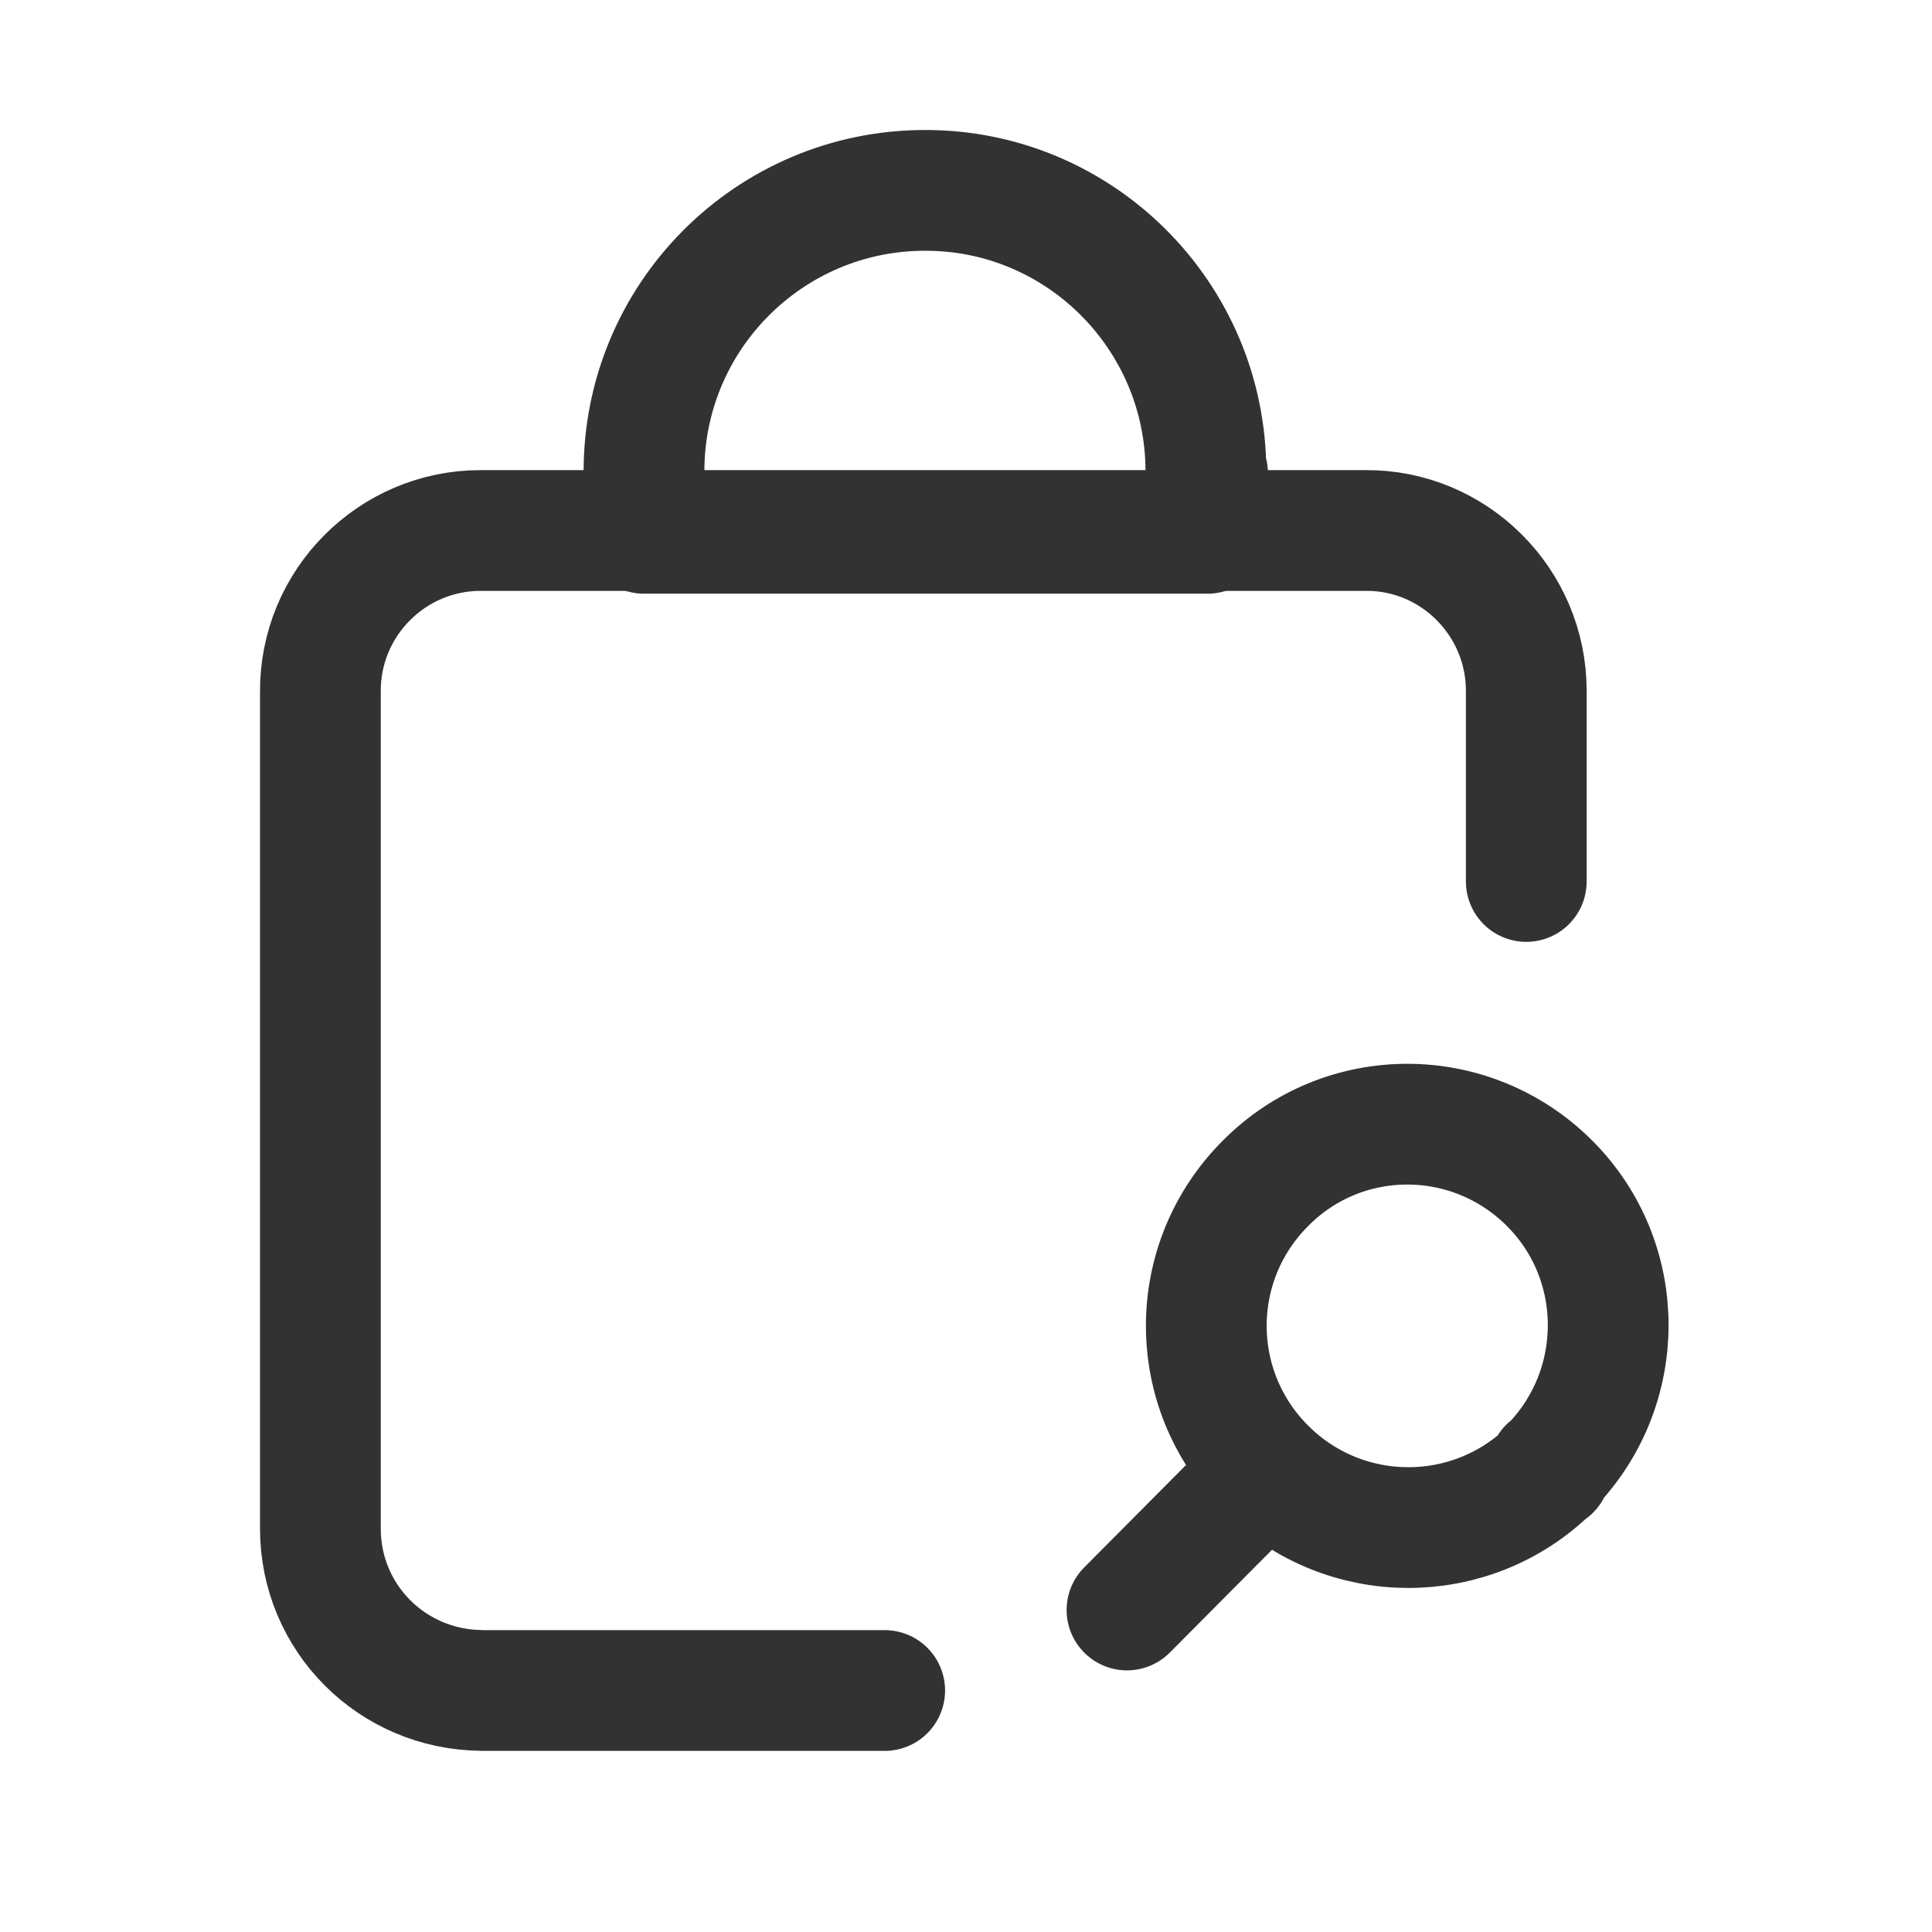 <svg viewBox="0 0 24 24" xmlns="http://www.w3.org/2000/svg"><g stroke-linecap="round" stroke-width="1.5" stroke="#323232" fill="none" stroke-linejoin="round"><path d="M10.99 21h-5l-.01-.001c-1.11-.01-2-.9-2-2.01 0 0 0 0 0 0V8.6l0 0c-.01-1.11.89-2.01 1.99-2.01h11l-.01 0c1.1-.01 2 .89 2 1.99v2.37"/><path d="M15 5.875v.75H8v-.75 0l0 0c-.01-1.94 1.56-3.51 3.49-3.51v0l-.01 0c1.93-.01 3.5 1.56 3.5 3.49 0 0 0 0 0 0Z"/><path d="M19.26 18.26l0-.01c-.98.97-2.56.97-3.54-.01s-.98-2.56 0-3.54c.97-.98 2.55-.98 3.53 0 .97.97.97 2.55 0 3.53l-.01 0"/><path d="M14 20l1.73-1.74"/></g><path fill="none" d="M0 0h24v24H0Z"/></svg>
